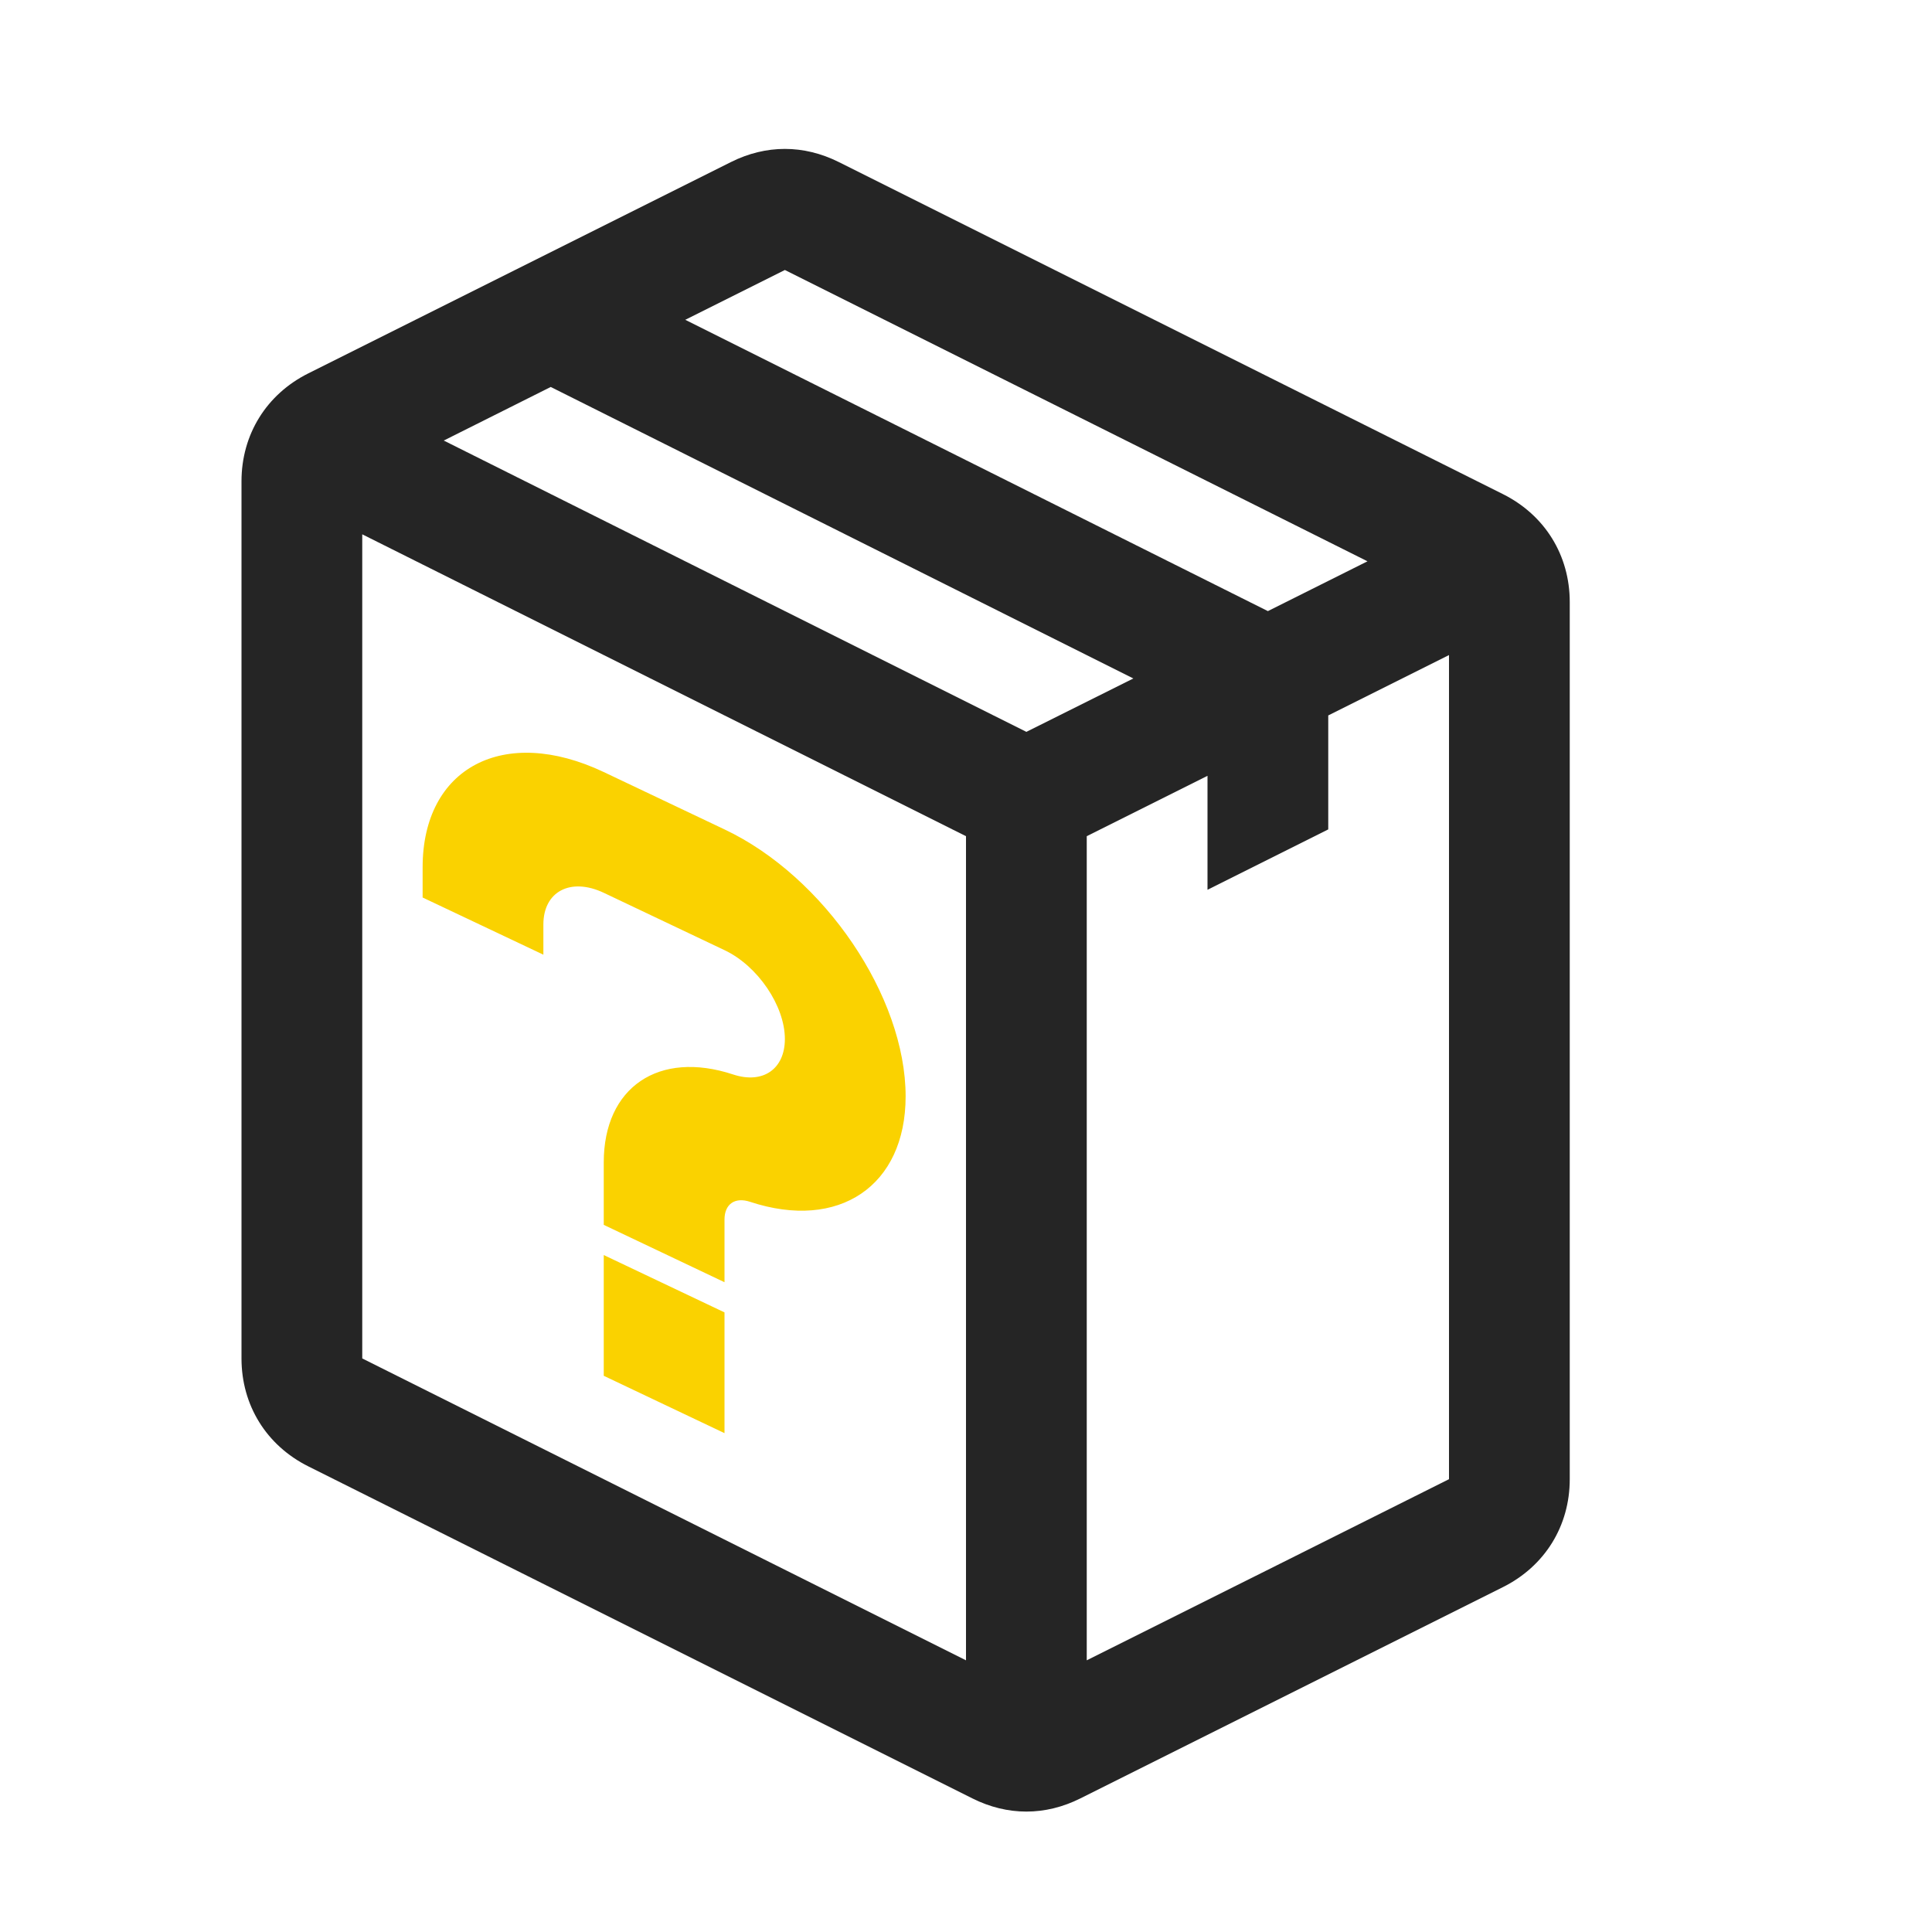 <?xml version="1.0" encoding="UTF-8"?>
<!DOCTYPE svg PUBLIC "-//W3C//DTD SVG 1.1//EN" "http://www.w3.org/Graphics/SVG/1.1/DTD/svg11.dtd">
<svg xmlns="http://www.w3.org/2000/svg" xml:space="preserve" width="1024px" height="1024px" shape-rendering="geometricPrecision" text-rendering="geometricPrecision" image-rendering="optimizeQuality" fill-rule="nonzero" clip-rule="evenodd" viewBox="0 0 10240 10240" xmlns:xlink="http://www.w3.org/1999/xlink">
	<title>box_surprise icon</title>
	<desc>box_surprise icon from the IconExperience.com O-Collection. Copyright by INCORS GmbH (www.incors.com).</desc>
	<path id="curve1" fill="#FAD200" d="M3200 6652l640 304 0 640 -640 -304 0 -640zm-960 -1895l0 -160c0,-529 431,-756 960,-505l640 304c529,250 960,886 960,1415 0,475 -354,714 -824,559 -81,-27 -136,12 -136,94l0 332 -640 -304 0 -331c0,-399 292,-596 686,-466 158,52 274,-29 274,-188 0,-176 -144,-388 -320,-471l-640 -304c-176,-83 -320,-7 -320,168l0 160 -640 -303z"/>
	<path id="curve0" fill="#252525" d="M1634 1979l2240 -1120c186,-93 386,-93 572,0l3520 1760c222,111 354,324 354,572l0 4649c0,248 -132,461 -354,572l-2240 1120c-186,93 -386,93 -572,0l-3520 -1760c-222,-111 -354,-324 -354,-572l0 -4649c0,-248 132,-461 354,-572zm1285 72l-567 284 3088 1544 567 -283 -3088 -1545zm713 -356l3088 1544 528 -264c-1029,-515 -2059,-1029 -3088,-1544l-528 264zm3408 2097l0 604 -640 320 0 -604 -640 320 0 4368c161,-80 1920,-960 1920,-960l0 -4368 -640 320zm-1920 5008l0 -4368 -3200 -1600c0,1456 0,2912 0,4368l3200 1600z"/>
</svg>
